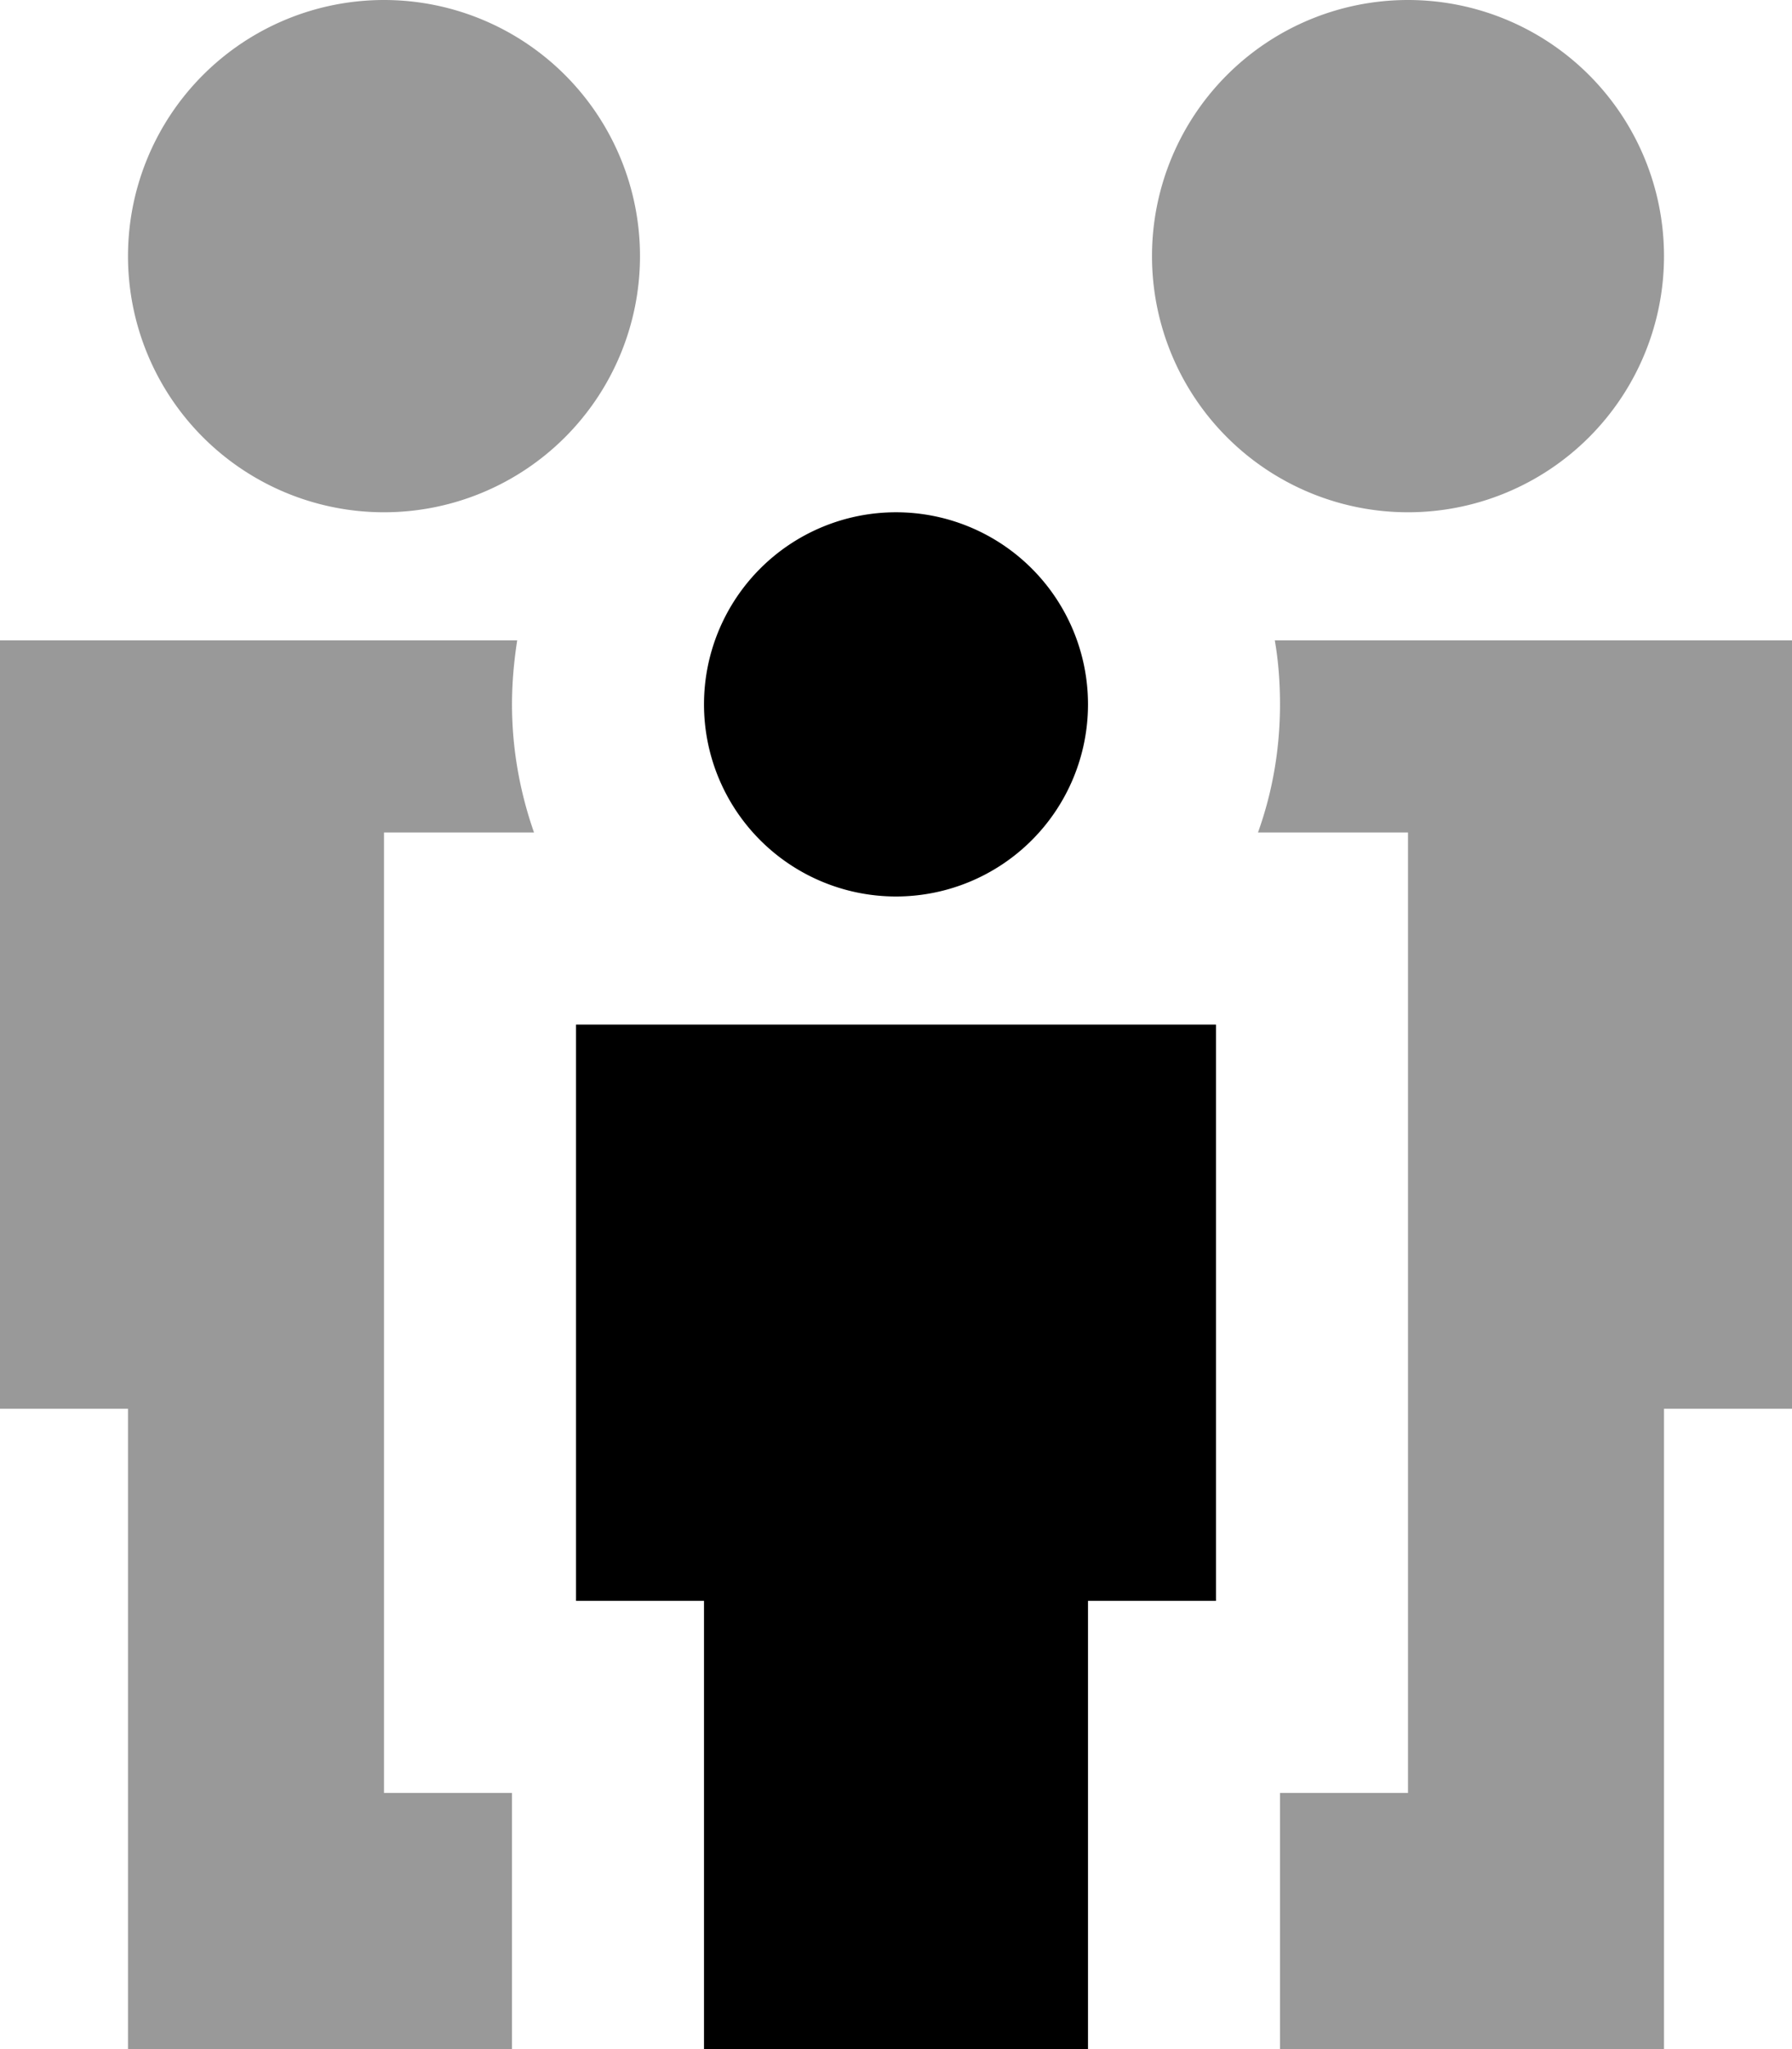 <svg fill="currentColor" xmlns="http://www.w3.org/2000/svg" viewBox="0 0 448 512"><!--! Font Awesome Pro 7.1.0 by @fontawesome - https://fontawesome.com License - https://fontawesome.com/license (Commercial License) Copyright 2025 Fonticons, Inc. --><path opacity=".4" fill="currentColor" d="M0 160l0 192 32 0 0 160 96 0 0-64-32 0 0-240 37.5 0c-3.5-10-5.5-20.8-5.5-32 0-5.5 .5-10.8 1.3-16L0 160zM32 64A64 64 0 1 0 160 64 64 64 0 1 0 32 64zm256 0a64 64 0 1 0 128 0 64 64 0 1 0 -128 0zm26.5 144l37.5 0 0 240-32 0 0 64 96 0 0-160 32 0 0-192-129.3 0c.9 5.2 1.3 10.5 1.3 16 0 11.2-1.9 22-5.5 32z"/><path fill="currentColor" d="M176 176a48 48 0 1 1 96 0 48 48 0 1 1 -96 0zm128 80l0 144-32 0 0 112-96 0 0-112-32 0 0-144 160 0z"/></svg>